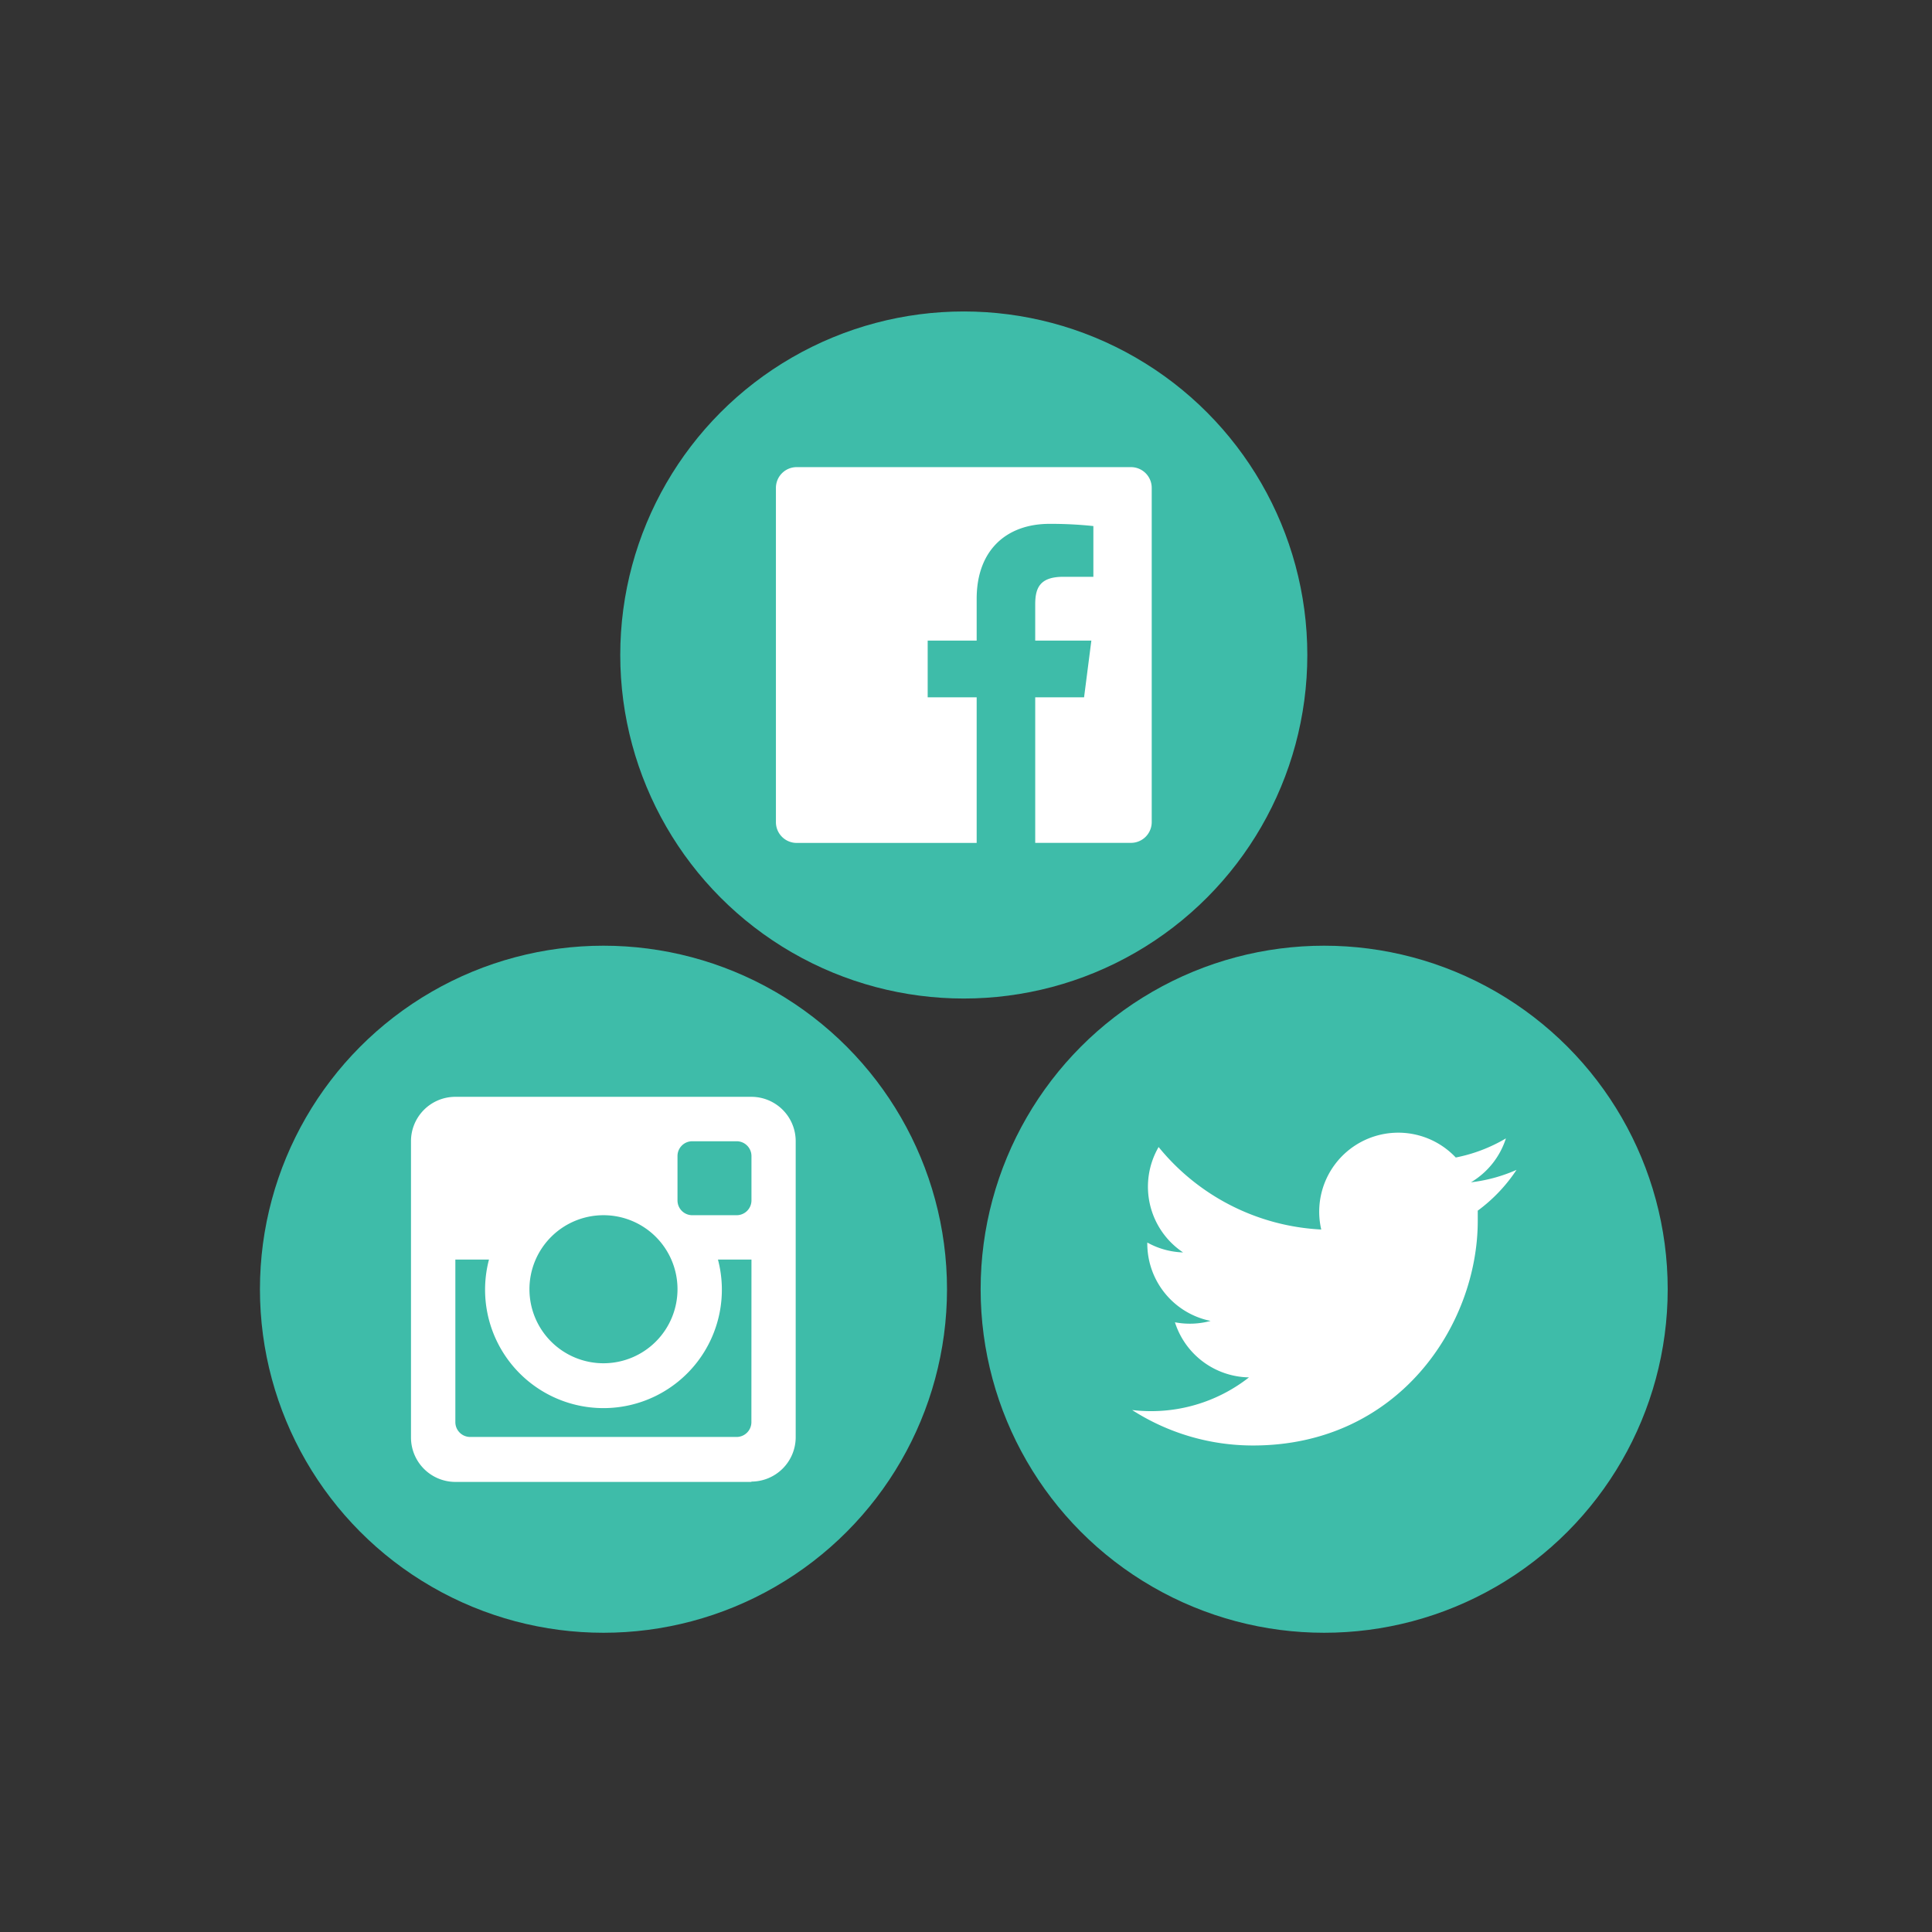 <svg id="Layer_1" data-name="Layer 1" xmlns="http://www.w3.org/2000/svg" viewBox="0 0 297 297"><rect x="0" y="0" width="297" height="297" fill="#333333" stroke="none"/><defs><style>.cls-1{fill:#3ebca9;}.cls-2,.cls-3{fill:#fff;}.cls-3{fill-rule:evenodd;}</style></defs><title>social_media</title><g id="Facebook"><circle id="back" class="cls-1" cx="148.16" cy="100.69" r="52.81"/><path id="Facebook-2" data-name="Facebook" class="cls-2" d="M173.86,71.81H122.47A3.19,3.19,0,0,0,119.28,75v51.39a3.19,3.19,0,0,0,3.19,3.19h27.67V107.2h-7.53V98.48h7.53V92.05c0-7.46,4.56-11.52,11.21-11.52a61.71,61.71,0,0,1,6.73.34v7.8h-4.62c-3.62,0-4.32,1.72-4.32,4.24v5.57h8.63l-1.12,8.72h-7.51v22.37h14.72a3.19,3.19,0,0,0,3.19-3.19V75A3.19,3.19,0,0,0,173.86,71.81Z"/></g><g id="Instagram"><circle id="back-2" data-name="back" class="cls-1" cx="92.77" cy="198.19" r="52.81"/><path id="Instagram-2" data-name="Instagram" class="cls-3" d="M115.52,193.63h-5.15a18.2,18.2,0,1,1-35.2,0H70v25a2.28,2.28,0,0,0,2.28,2.27h40.95a2.28,2.28,0,0,0,2.28-2.27Zm0-15.92a2.28,2.28,0,0,0-2.28-2.27h-6.82a2.27,2.27,0,0,0-2.27,2.27v6.83a2.27,2.27,0,0,0,2.27,2.27h6.82a2.28,2.28,0,0,0,2.28-2.27Zm-22.75,9.1a11.38,11.38,0,1,0,11.38,11.37,11.37,11.37,0,0,0-11.38-11.37m22.75,41H70a6.83,6.83,0,0,1-6.82-6.83v-45.5A6.82,6.82,0,0,1,70,168.61h45.5a6.82,6.82,0,0,1,6.82,6.82v45.5a6.83,6.83,0,0,1-6.82,6.83"/></g><g id="Twitter"><circle id="back-3" data-name="back" class="cls-1" cx="203.56" cy="198.19" r="52.81"/><path id="Twitter-2" data-name="Twitter" class="cls-2" d="M233.13,179.84a24.24,24.24,0,0,1-7,1.91A12.17,12.17,0,0,0,231.5,175a24.3,24.3,0,0,1-7.71,2.94,12.15,12.15,0,0,0-20.68,11.07,34.45,34.45,0,0,1-25-12.68,12.15,12.15,0,0,0,3.76,16.2,12.08,12.08,0,0,1-5.5-1.52c0,.05,0,.1,0,.15a12.14,12.14,0,0,0,9.73,11.9,12.17,12.17,0,0,1-5.48.21A12.15,12.15,0,0,0,192,211.74a24.35,24.35,0,0,1-15.07,5.19,24.68,24.68,0,0,1-2.89-.17,34.35,34.35,0,0,0,18.6,5.45c22.32,0,34.53-18.49,34.53-34.53q0-.79,0-1.57A24.65,24.65,0,0,0,233.13,179.84Z"/></g></svg>